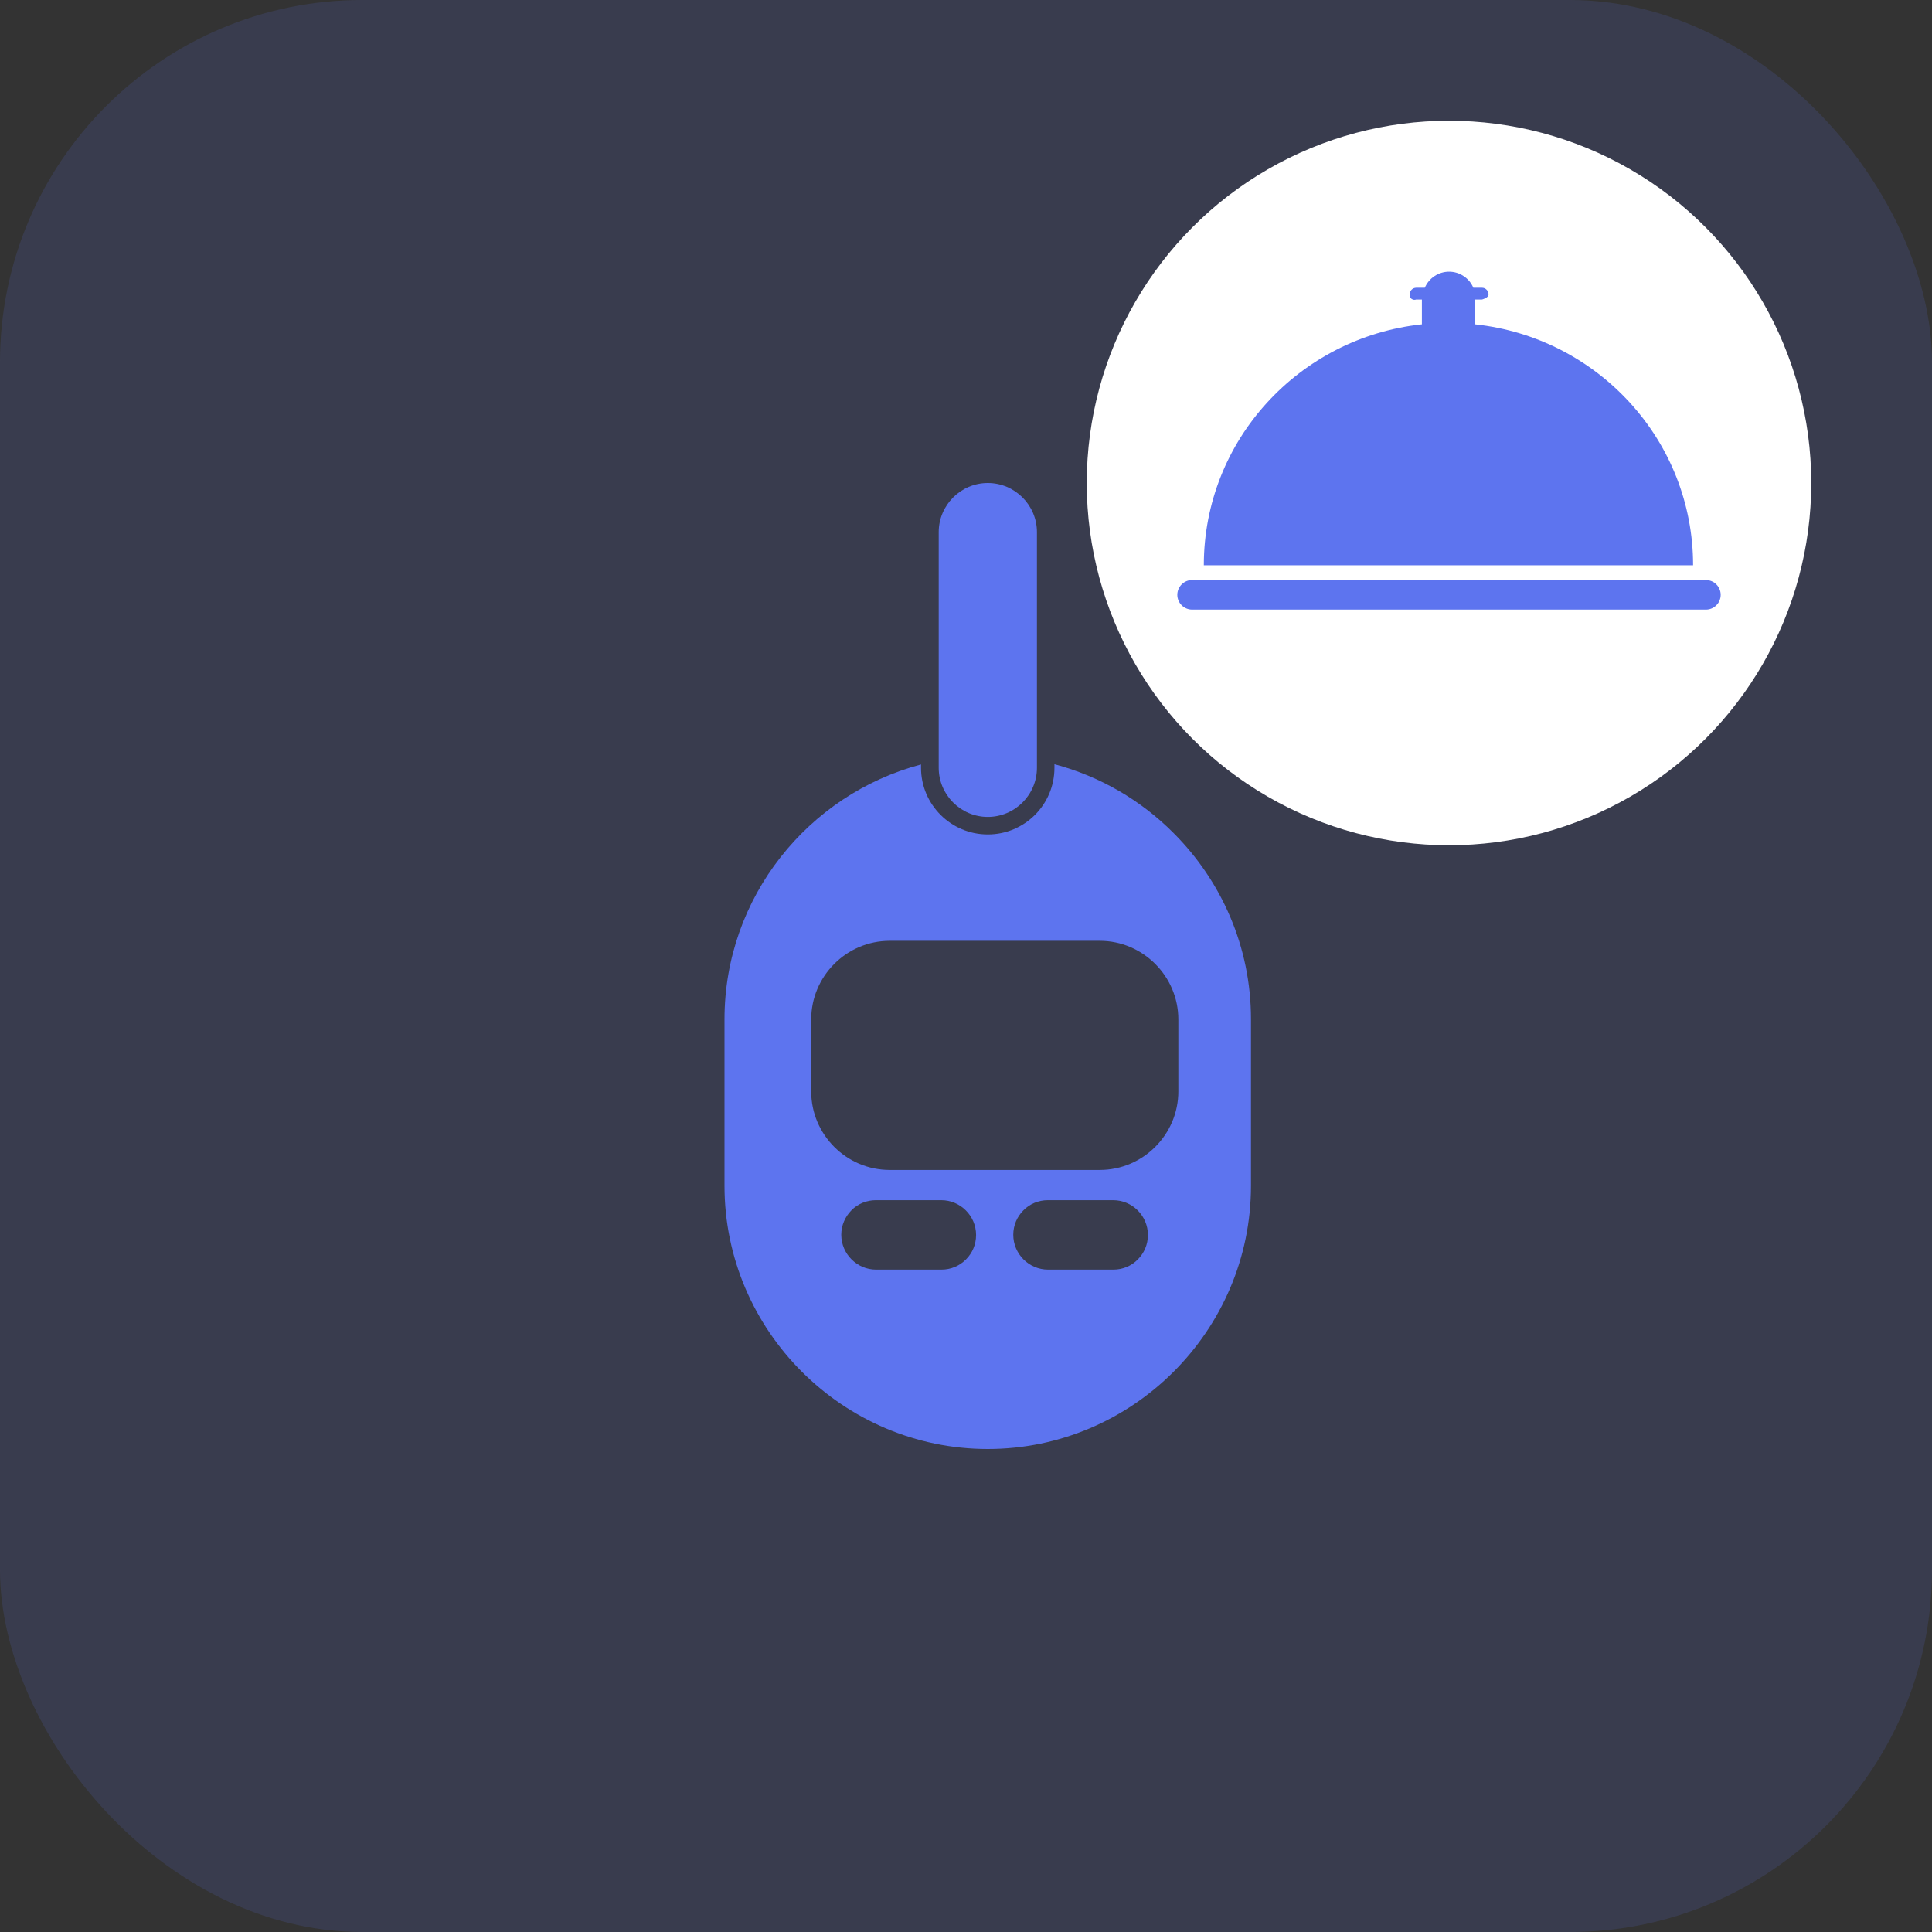 <svg width="32" height="32" viewBox="0 0 32 32" fill="none" xmlns="http://www.w3.org/2000/svg">
<rect x="0" y="0" width="32" height="32" fill="#333333" stroke="none"/>
<g id="BloodGlucose-afterdinner">
<rect id="Rectangle" width="32" height="32" rx="6" fill="#5D74EF" fill-opacity="0.15"/>
<g id="Group">
<path id="Vector" d="M19.438 13.798C18.901 13.258 18.223 12.859 17.465 12.658V12.717C17.465 13.327 16.971 13.821 16.361 13.821C15.752 13.821 15.255 13.327 15.255 12.717V12.662C13.387 13.156 12 14.862 12 16.881V19.642C12 22.04 13.963 24 16.361 24C18.759 24 20.72 22.037 20.72 19.642V16.878C20.72 15.679 20.229 14.589 19.438 13.798ZM15.999 20.861C15.894 20.966 15.752 21.029 15.594 21.029H14.51C14.194 21.029 13.934 20.768 13.934 20.452C13.934 20.294 13.999 20.152 14.102 20.047C14.204 19.942 14.349 19.879 14.507 19.879H15.591C15.907 19.879 16.167 20.139 16.167 20.455C16.167 20.613 16.105 20.755 15.999 20.861ZM18.845 20.861C18.743 20.966 18.598 21.029 18.44 21.029H17.36C17.04 21.029 16.783 20.768 16.783 20.452C16.783 20.294 16.846 20.152 16.951 20.047C17.053 19.942 17.198 19.879 17.356 19.879H18.437C18.756 19.879 19.013 20.139 19.013 20.455C19.013 20.613 18.951 20.755 18.845 20.861ZM19.517 18.077C19.517 18.792 18.931 19.378 18.216 19.378H14.737C14.019 19.378 13.436 18.792 13.436 18.077V16.885C13.436 16.17 14.019 15.583 14.737 15.583H18.216C18.931 15.583 19.517 16.17 19.517 16.885V18.077Z" fill="#5D74EF"/>
<g id="Group_2">
<path id="Vector_2" d="M16.361 13.531C15.914 13.531 15.548 13.165 15.548 12.717V8.814C15.548 8.366 15.914 8 16.361 8C16.809 8 17.175 8.366 17.175 8.814V12.717C17.175 13.165 16.809 13.531 16.361 13.531Z" fill="#5D74EF"/>
</g>
</g>
<g id="Group 289307">
<circle id="Ellipse 40" cx="24" cy="8" r="6" fill="white"/>
<g id="Group 289309">
<path id="Vector_3" d="M28.041 9.363H19.939C19.939 7.293 21.52 5.589 23.551 5.372C23.551 5.364 23.551 5.356 23.551 5.348V4.961H23.456C23.443 4.966 23.429 4.968 23.415 4.965C23.402 4.963 23.389 4.957 23.378 4.949C23.367 4.94 23.358 4.929 23.353 4.916C23.348 4.903 23.346 4.889 23.348 4.876C23.348 4.847 23.359 4.819 23.38 4.799C23.4 4.778 23.427 4.767 23.456 4.766H23.599C23.633 4.687 23.689 4.62 23.76 4.573C23.832 4.525 23.916 4.5 24.001 4.5C24.087 4.5 24.171 4.525 24.242 4.573C24.314 4.62 24.37 4.687 24.403 4.766H24.546C24.575 4.766 24.603 4.778 24.623 4.799C24.644 4.819 24.655 4.847 24.655 4.876C24.655 4.936 24.546 4.961 24.546 4.961H24.432V5.348C24.432 5.356 24.432 5.364 24.432 5.372C26.462 5.589 28.043 7.293 28.043 9.363H28.041Z" fill="#5D74EF"/>
<path id="Vector_4" d="M28.255 10.097H19.745C19.68 10.097 19.618 10.071 19.572 10.025C19.526 9.979 19.5 9.917 19.5 9.852C19.5 9.787 19.526 9.725 19.572 9.679C19.618 9.633 19.68 9.607 19.745 9.607H28.255C28.287 9.607 28.319 9.614 28.349 9.626C28.379 9.638 28.406 9.656 28.428 9.679C28.451 9.702 28.469 9.729 28.481 9.759C28.494 9.788 28.5 9.82 28.5 9.852C28.5 9.884 28.494 9.916 28.481 9.946C28.469 9.976 28.451 10.003 28.428 10.025C28.406 10.048 28.379 10.066 28.349 10.078C28.319 10.091 28.287 10.097 28.255 10.097Z" fill="#5D74EF"/>
</g>
</g>
</g>
</svg>
